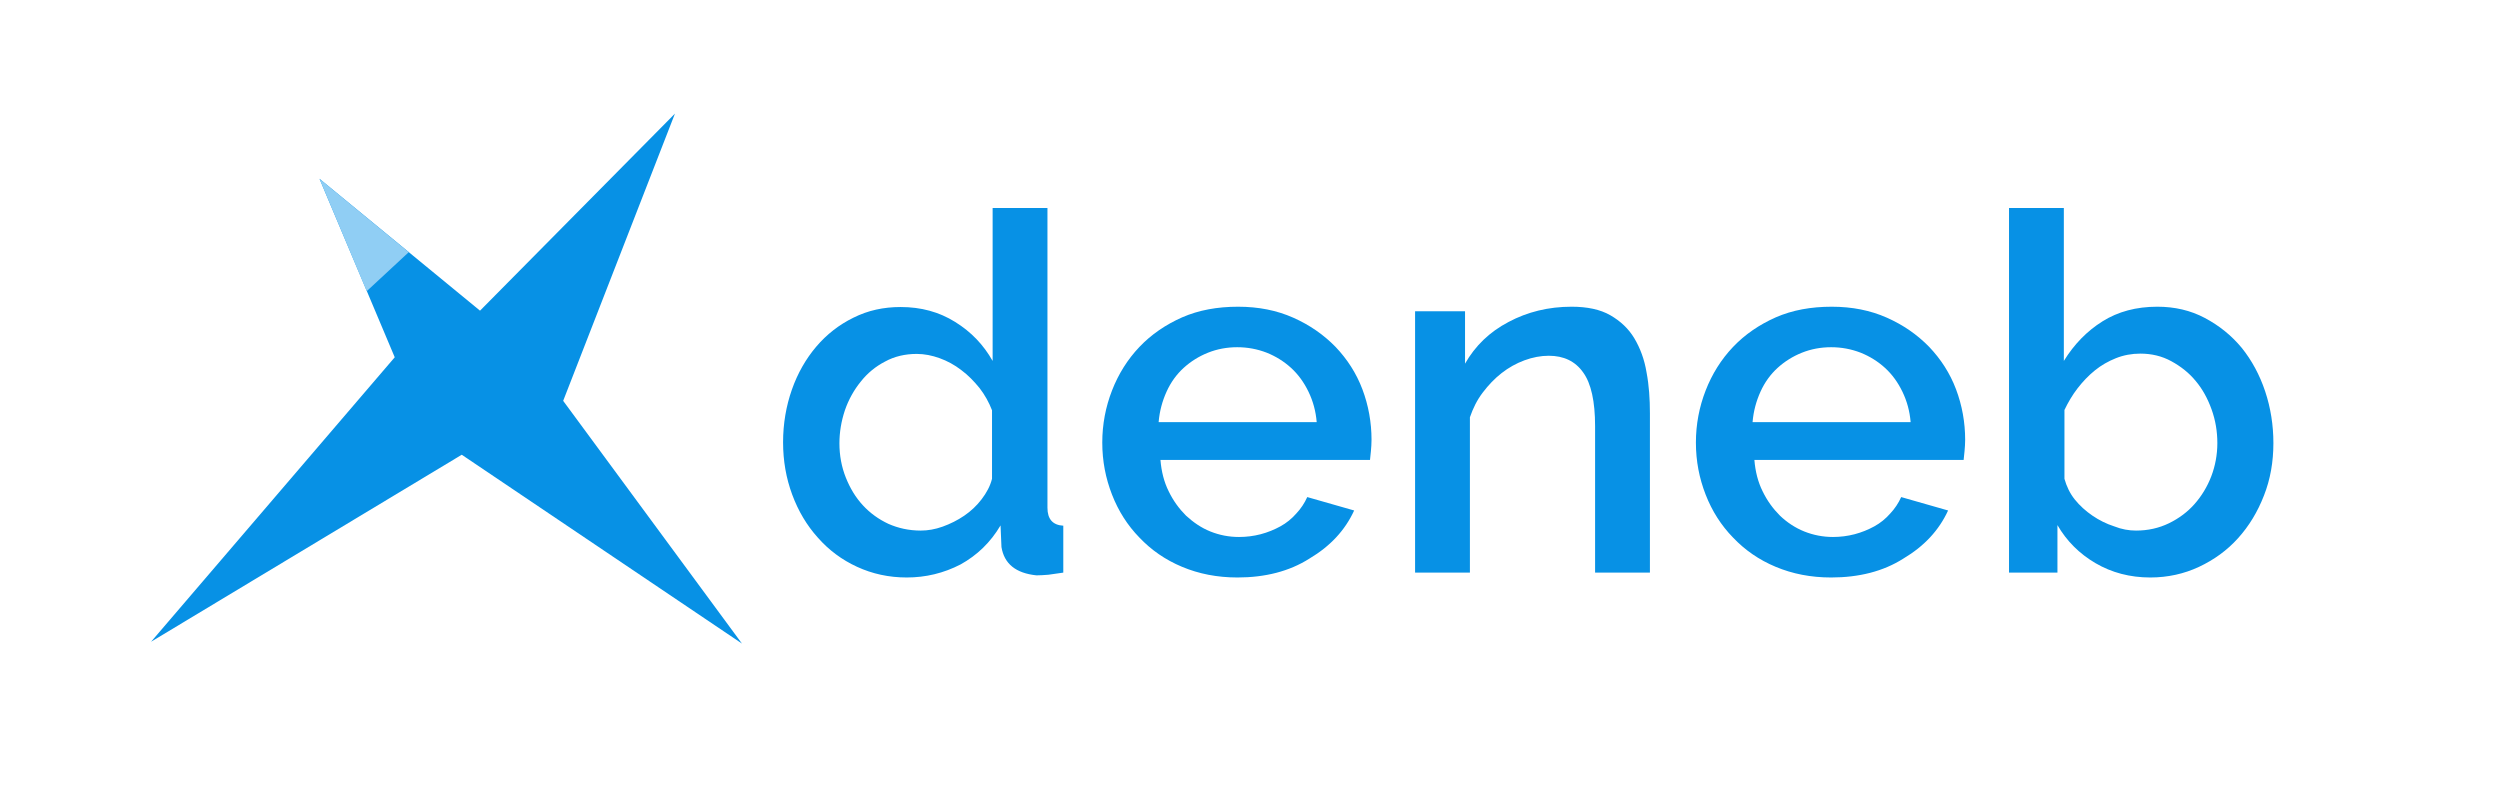 <?xml version="1.0" encoding="utf-8"?>
<!-- Generator: Adobe Illustrator 21.1.0, SVG Export Plug-In . SVG Version: 6.00 Build 0)  -->
<svg version="1.1" id="Layer_1" xmlns="http://www.w3.org/2000/svg" xmlns:xlink="http://www.w3.org/1999/xlink" x="0px" y="0px"
	 viewBox="0 0 820.8 263.1" style="enable-background:new 0 0 820.8 263.1;" xml:space="preserve">
<style type="text/css">
	.st0{enable-background:new    ;}
	.st1{fill:#0791E5;}
	.st2{fill:#90CEF4;}
</style>
<g id="Layer_1_1_">
	<g class="st0">
		<path class="st1" d="M297.7,189.6c-5.9,0-11.3-1.2-16.3-3.5c-5-2.3-9.3-5.5-12.9-9.6c-3.6-4-6.4-8.7-8.4-14.1
			c-2-5.4-3-11.1-3-17.2c0-6.1,1-11.9,2.9-17.3c1.9-5.4,4.6-10.1,8-14.1c3.4-4,7.5-7.2,12.2-9.5c4.8-2.4,9.9-3.5,15.5-3.5
			c6.7,0,12.6,1.6,17.9,4.9s9.3,7.5,12.3,12.8V68.3h18v98.4c0,3.7,1.7,5.7,5.2,5.9V188c-1.9,0.3-3.5,0.5-4.9,0.7
			c-1.4,0.1-2.7,0.2-3.9,0.2c-6.8-0.7-10.6-3.8-11.5-9.3l-0.3-7.1c-3.3,5.6-7.7,9.8-13.1,12.8C309.8,188.2,303.9,189.6,297.7,189.6z
			 M302.3,174.2c2.3,0,4.7-0.4,7.2-1.3c2.5-0.9,4.9-2.1,7.1-3.6c2.2-1.5,4.1-3.3,5.7-5.4c1.6-2.1,2.8-4.3,3.4-6.7v-22.5
			c-1-2.6-2.4-5.1-4.1-7.3c-1.8-2.2-3.7-4.2-6-5.9c-2.2-1.7-4.6-3-7.1-3.9c-2.5-0.9-5-1.4-7.5-1.4c-3.8,0-7.3,0.8-10.4,2.5
			c-3.1,1.6-5.8,3.8-8,6.6c-2.2,2.7-4,5.9-5.2,9.4c-1.2,3.6-1.8,7.2-1.8,10.9c0,3.9,0.7,7.7,2.1,11.2c1.4,3.5,3.2,6.5,5.6,9.1
			c2.4,2.6,5.2,4.6,8.4,6.1C294.9,173.4,298.4,174.2,302.3,174.2z"/>
		<path class="st1" d="M406.3,189.6c-6.7,0-12.7-1.2-18.2-3.5c-5.5-2.3-10.1-5.5-14-9.6c-3.9-4-6.9-8.7-9-14.1
			c-2.1-5.4-3.2-11-3.2-17.1c0-6,1.1-11.7,3.2-17.1c2.1-5.4,5.1-10.2,9-14.3c3.9-4.1,8.6-7.3,14-9.7c5.5-2.4,11.6-3.5,18.4-3.5
			c6.7,0,12.7,1.2,18.1,3.6c5.4,2.4,10,5.6,13.9,9.6c3.8,4,6.8,8.6,8.8,13.9c2,5.3,3,10.9,3,16.6c0,1.3-0.1,2.5-0.2,3.7
			c-0.1,1.1-0.2,2.1-0.3,2.9H381c0.3,3.8,1.2,7.3,2.7,10.3c1.5,3.1,3.4,5.7,5.7,8c2.4,2.2,5,4,8,5.2c3,1.2,6.1,1.8,9.4,1.8
			c2.4,0,4.8-0.3,7.1-0.9c2.3-0.6,4.5-1.5,6.5-2.6c2-1.1,3.7-2.5,5.2-4.2c1.5-1.6,2.7-3.4,3.6-5.4l15.4,4.4
			c-3,6.5-7.8,11.7-14.7,15.8C423.3,187.6,415.3,189.6,406.3,189.6z M432.3,138.6c-0.3-3.6-1.2-6.9-2.7-10c-1.5-3.1-3.4-5.7-5.7-7.8
			s-5-3.8-8-5c-3.1-1.2-6.3-1.8-9.7-1.8c-3.4,0-6.6,0.6-9.6,1.8c-3,1.2-5.7,2.9-8,5s-4.2,4.7-5.6,7.8c-1.4,3.1-2.3,6.4-2.6,10H432.3
			z"/>
		<path class="st1" d="M541.7,188h-18v-48.1c0-8.1-1.3-14-3.9-17.6c-2.6-3.7-6.4-5.5-11.3-5.5c-2.6,0-5.3,0.5-8,1.5
			c-2.7,1-5.2,2.4-7.5,4.2c-2.3,1.8-4.3,3.9-6.2,6.4s-3.2,5.2-4.2,8.1v51h-18v-85.8H481v17.2c3.3-5.8,8-10.4,14.3-13.7
			c6.2-3.3,13.1-5,20.7-5c5.1,0,9.4,0.9,12.7,2.8c3.3,1.9,6,4.4,7.9,7.6c1.9,3.2,3.3,6.9,4,11.2c0.8,4.2,1.1,8.7,1.1,13.4V188z"/>
		<path class="st1" d="M601.2,189.6c-6.7,0-12.7-1.2-18.2-3.5c-5.5-2.3-10.1-5.5-14-9.6c-3.9-4-6.9-8.7-9-14.1
			c-2.1-5.4-3.2-11-3.2-17.1c0-6,1.1-11.7,3.2-17.1c2.1-5.4,5.1-10.2,9-14.3c3.9-4.1,8.6-7.3,14-9.7c5.5-2.4,11.6-3.5,18.4-3.5
			c6.7,0,12.7,1.2,18.1,3.6c5.4,2.4,10,5.6,13.9,9.6c3.8,4,6.8,8.6,8.8,13.9c2,5.3,3,10.9,3,16.6c0,1.3-0.1,2.5-0.2,3.7
			c-0.1,1.1-0.2,2.1-0.3,2.9H576c0.3,3.8,1.2,7.3,2.7,10.3c1.5,3.1,3.4,5.7,5.7,8c2.3,2.2,5,4,8,5.2c3,1.2,6.2,1.8,9.4,1.8
			c2.4,0,4.8-0.3,7.1-0.9c2.3-0.6,4.5-1.5,6.5-2.6c2-1.1,3.7-2.5,5.2-4.2c1.5-1.6,2.7-3.4,3.6-5.4l15.4,4.4
			c-3,6.5-7.8,11.7-14.7,15.8C618.3,187.6,610.3,189.6,601.2,189.6z M627.3,138.6c-0.3-3.6-1.2-6.9-2.7-10c-1.5-3.1-3.4-5.7-5.7-7.8
			c-2.3-2.1-5-3.8-8-5c-3.1-1.2-6.3-1.8-9.7-1.8c-3.4,0-6.6,0.6-9.6,1.8c-3,1.2-5.7,2.9-8,5c-2.3,2.1-4.2,4.7-5.6,7.8
			c-1.4,3.1-2.3,6.4-2.6,10H627.3z"/>
		<path class="st1" d="M706,189.6c-6.7,0-12.7-1.6-18-4.7c-5.3-3.1-9.5-7.3-12.5-12.5V188h-15.9V68.3h18v50.2
			c3.4-5.5,7.6-9.8,12.7-13c5.1-3.2,11.1-4.8,18-4.8c5.7,0,10.9,1.2,15.6,3.7c4.7,2.5,8.7,5.7,12.1,9.8c3.3,4.1,5.9,8.9,7.7,14.3
			s2.7,11.1,2.7,17c0,6.1-1,11.9-3.1,17.2c-2.1,5.4-4.9,10-8.5,14c-3.6,4-7.9,7.1-12.8,9.4S711.7,189.6,706,189.6z M701.3,174.2
			c3.9,0,7.5-0.8,10.8-2.4c3.3-1.6,6.1-3.7,8.4-6.3c2.3-2.6,4.2-5.7,5.5-9.1c1.3-3.4,2-7.1,2-10.9c0-3.8-0.6-7.5-1.9-11.1
			c-1.3-3.6-3-6.7-5.2-9.3c-2.2-2.7-4.9-4.8-8-6.5s-6.5-2.5-10.2-2.5c-2.8,0-5.5,0.5-8,1.5c-2.5,1-4.8,2.3-6.9,4
			c-2.1,1.7-4,3.7-5.7,5.9c-1.7,2.2-3.1,4.6-4.3,7.1v22.6c0.7,2.5,1.8,4.8,3.4,6.8c1.6,2,3.6,3.8,5.8,5.3c2.2,1.5,4.6,2.7,7.1,3.5
			C696.6,173.8,699,174.2,701.3,174.2z"/>
	</g>
</g>
<g id="Layer_3">
	<polygon class="st1" points="129.6,117.3 104.9,58.7 157.6,102 221.6,37.3 184.9,131.6 243.6,211.3 151.6,149.3 49.6,210.7 	"/>
</g>
<g id="Layer_4">
	<polygon class="st2" points="120.4,95.6 134.2,82.8 104.9,58.7 	"/>
</g>
</svg>
